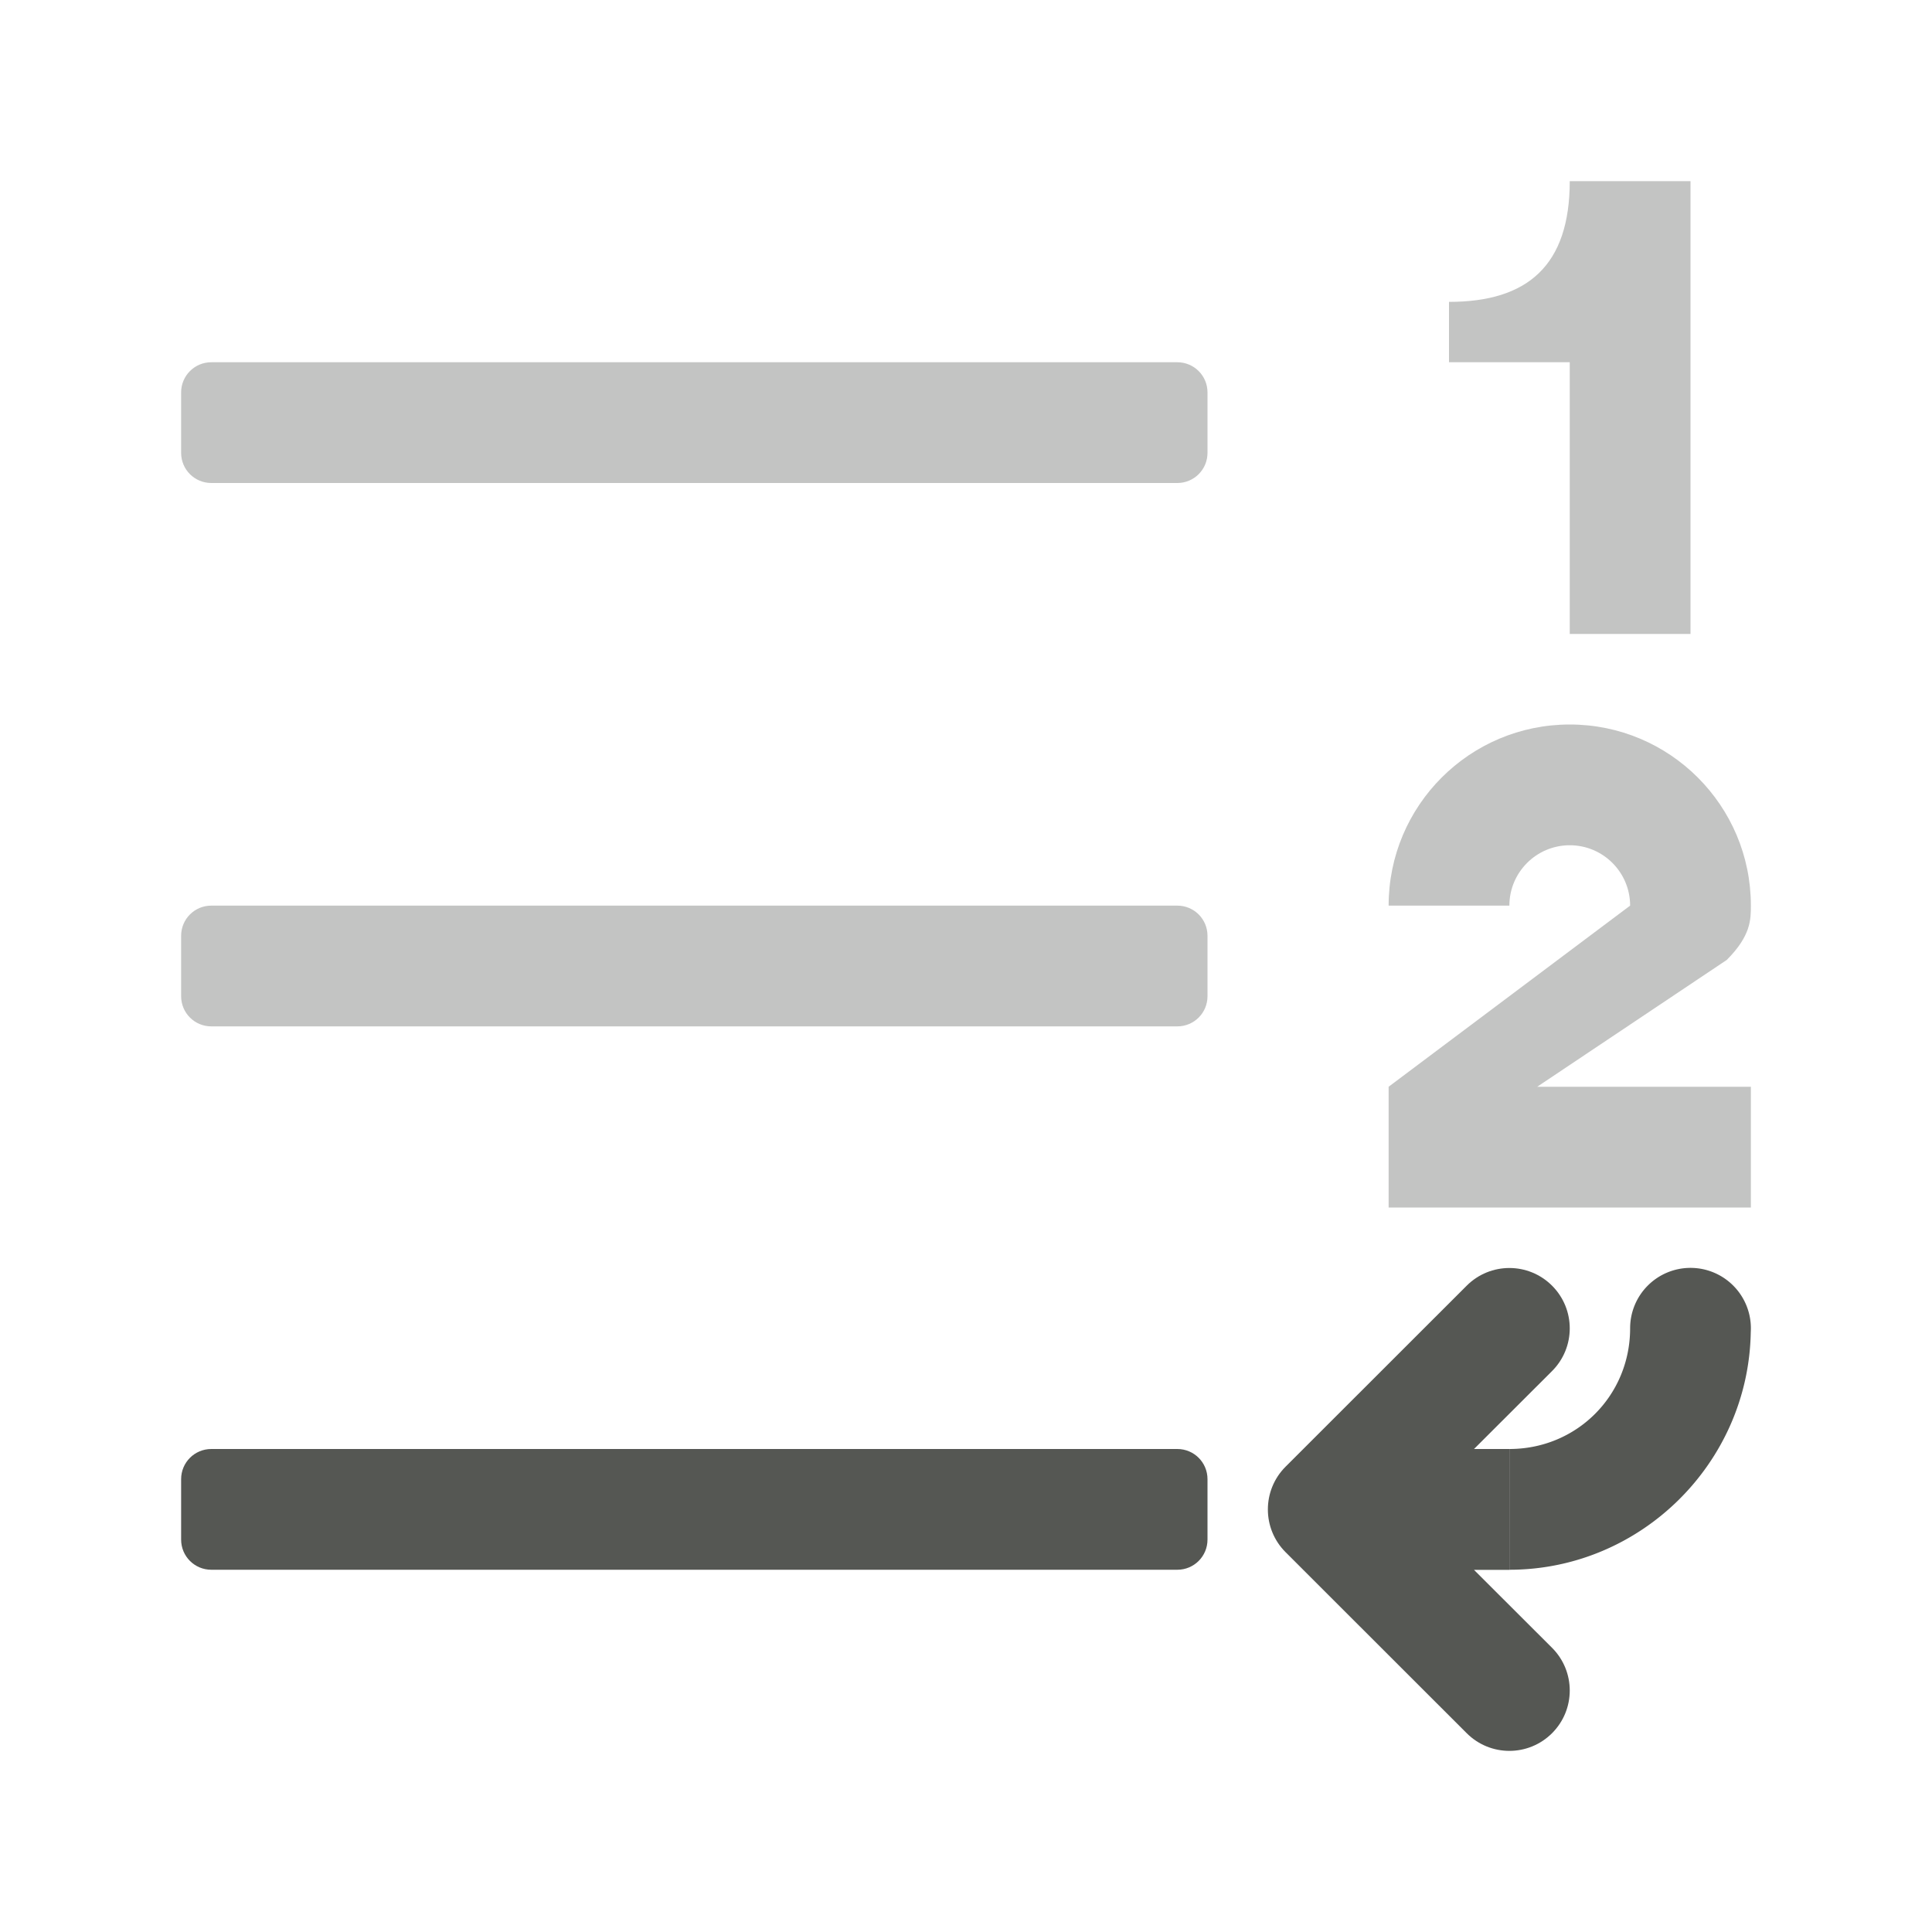 <svg viewBox="0 0 32 32" xmlns="http://www.w3.org/2000/svg"><g fill="#555753"><path d="m26 3c0 1.4-.7 2-2 2v1h2v4.5h2v-7.5zm0 9c-1.657 0-3 1.343-3 3h2c0-.552.448-1 1-1s1 .448 1 1l-4 3v2h6v-2h-3.539l3.139-2.1c.4-.4.4-.67.4-.9 0-1.657-1.343-3-3-3z" opacity=".35"/><path d="m19.5 6h-16c-.277 0-.5.223-.5.5v1c0 .277.223.5.5.5h16c.277 0 .5-.223.5-.5v-1c0-.277-.223-.5-.5-.5z" opacity=".35"/><path d="m19.5 15h-16c-.277 0-.5.223-.5.5v1c0 .277.223.5.5.5h16c.277 0 .5-.223.5-.5v-1c0-.277-.223-.5-.5-.5z" opacity=".35"/><path d="m19.5 24h-16c-.277 0-.5.223-.5.5v1c0 .277.223.5.5.5h16c.277 0 .5-.223.5-.5v-1c0-.277-.223-.5-.5-.5z"/><path d="m28 21a1 1 0 0 1 1 1c0.0.023-.001.046-.002.068-.037 2.166-1.824 3.932-3.998 3.932v-2c1.116 0 2-.884 2-2a1 1 0 0 1 1-1z"/><path d="m25 21.002c.256 0 .512.098.707.293.195.195.293.451.293.707s-.098.512-.293.707l-1.293 1.291h.586v2.002h-.586l1.293 1.291c.195.195.293.451.293.707s-.098.512-.293.707c-.195.195-.451.293-.707.293s-.512-.098-.707-.293l-3-2.998c-.195-.195-.293-.451-.293-.707v-.002c0-.256.098-.512.293-.707l3-2.998c.195-.195.451-.293.707-.293z"/></g></svg>